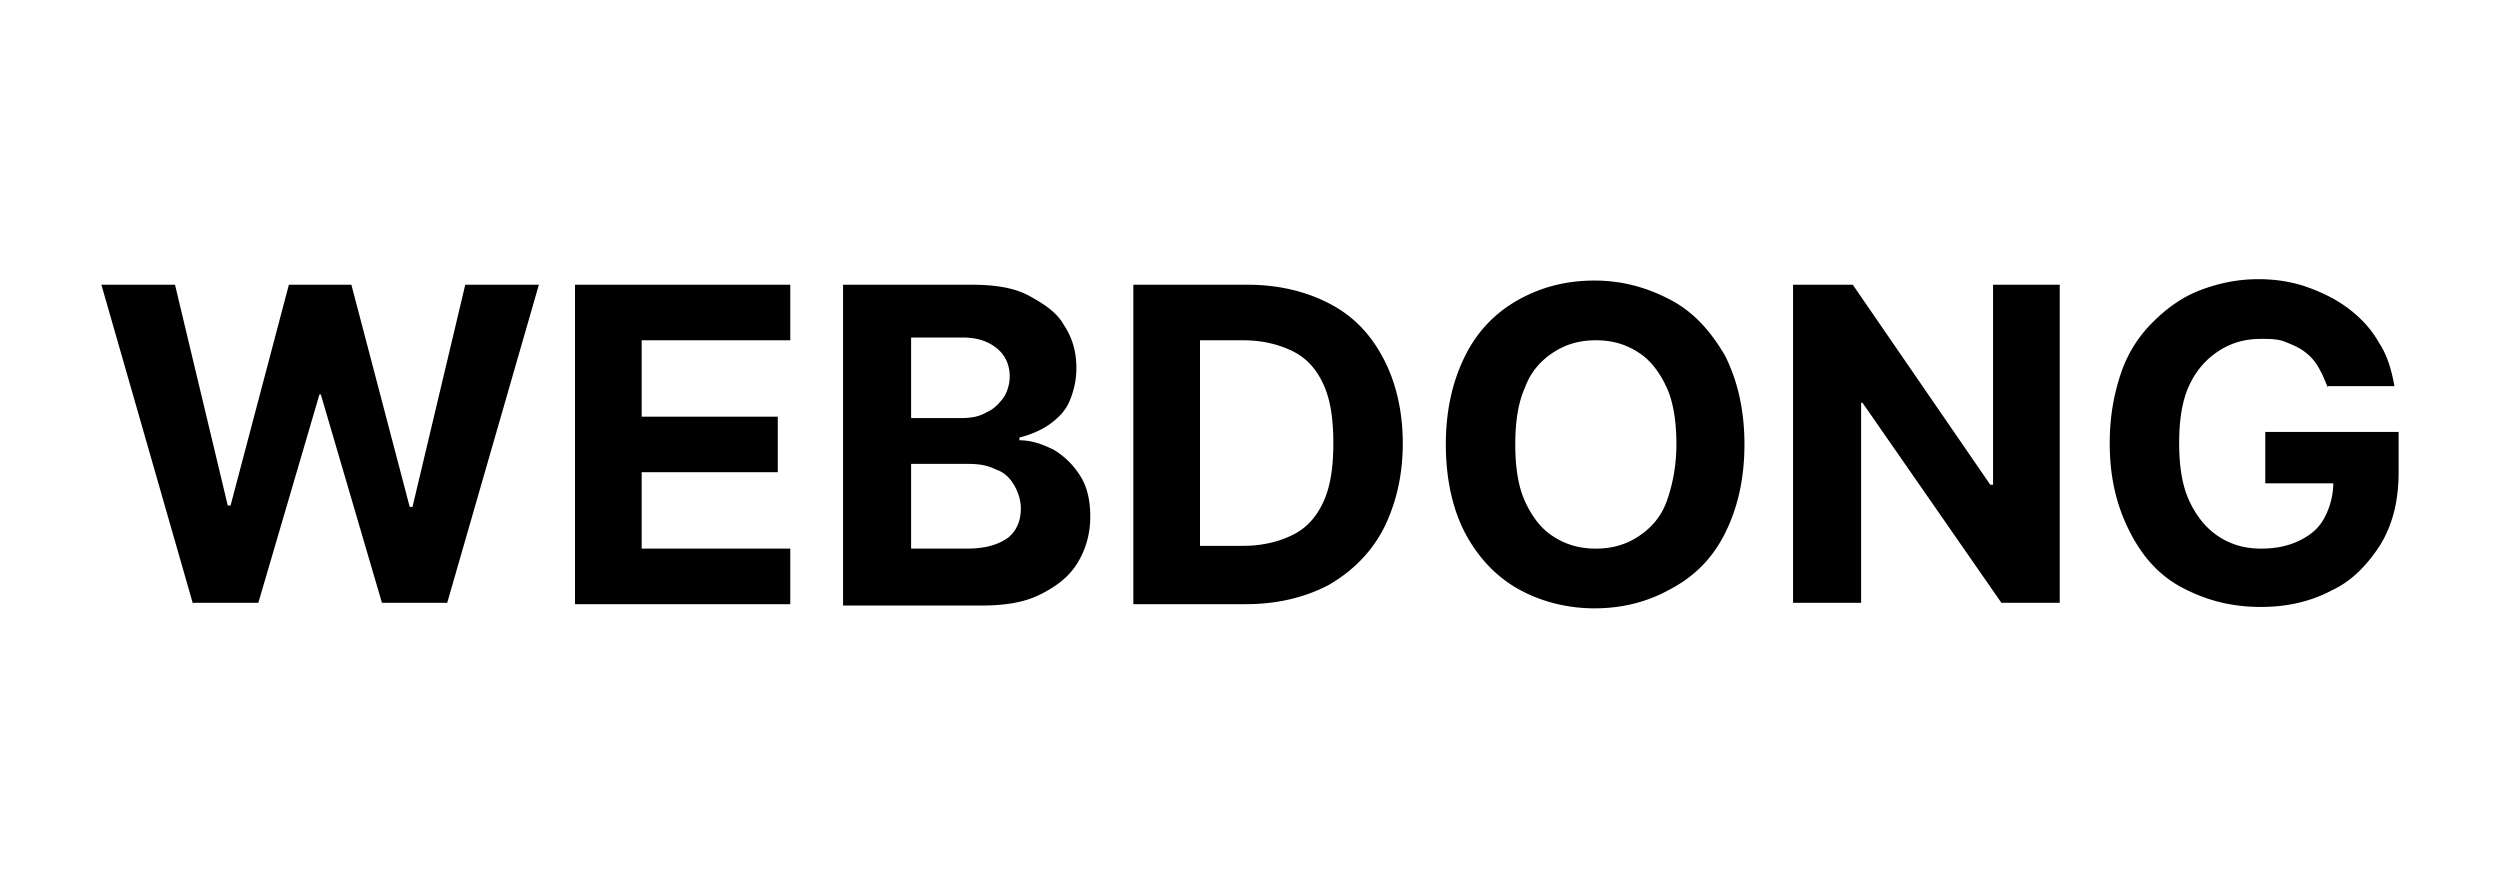 <svg xmlns="http://www.w3.org/2000/svg" viewBox="0 0 180 64" xmlns:v="https://vecta.io/nano"><path d="M13.9 43.5l-6.6-23h5.3l3.8 15.9h.2l4.2-15.9h4.5l4.2 16h.2l3.8-16h5.3l-6.6 22.9h-4.7l-4.4-15H23l-4.4 15h-4.7zm27.5 0v-23h15.5v4H46.2V30H56v4h-9.8v5.5h10.7v4H41.4zm19.3 0v-23h9.2c1.7 0 3.1.2 4.2.8s2 1.2 2.5 2.1c.6.9.9 1.9.9 3.1 0 .9-.2 1.7-.5 2.4s-.8 1.2-1.5 1.7c-.6.4-1.3.7-2.1.9v.2c.9 0 1.7.3 2.5.7a5.75 5.75 0 0 1 1.9 1.9c.5.8.7 1.8.7 2.9 0 1.2-.3 2.3-.9 3.3s-1.5 1.7-2.7 2.3-2.6.8-4.3.8h-9.9zm4.9-13.4h3.6c.7 0 1.3-.1 1.8-.4.5-.2.9-.6 1.2-1s.5-1 .5-1.6c0-.8-.3-1.5-.9-2s-1.4-.8-2.5-.8h-3.7v5.8zm0 9.4h4c1.4 0 2.3-.3 3-.8.6-.5.9-1.2.9-2.1 0-.6-.2-1.2-.5-1.7s-.7-.9-1.3-1.1c-.6-.3-1.2-.4-2-.4h-4.1v6.1zm24.1 4h-8.1v-23h8.2c2.3 0 4.3.5 6 1.4s2.9 2.2 3.8 3.9 1.4 3.8 1.4 6.1c0 2.4-.5 4.4-1.4 6.2-.9 1.7-2.2 3-3.9 4-1.7.9-3.7 1.4-6 1.4zm-3.3-4.2h3.1c1.4 0 2.6-.3 3.6-.8s1.7-1.3 2.2-2.4.7-2.5.7-4.2-.2-3.1-.7-4.2-1.2-1.9-2.2-2.4-2.2-.8-3.6-.8h-3.1v14.8zm39.2-7.3c0 2.5-.5 4.6-1.4 6.4s-2.2 3.1-3.9 4c-1.6.9-3.4 1.4-5.5 1.4-2 0-3.9-.5-5.5-1.4s-2.9-2.3-3.8-4-1.4-3.9-1.4-6.4.5-4.6 1.4-6.4 2.2-3.1 3.8-4 3.4-1.4 5.5-1.4c2 0 3.8.5 5.5 1.4s2.9 2.3 3.9 4c.9 1.8 1.4 3.9 1.4 6.4zm-4.9 0c0-1.6-.2-3-.7-4.1s-1.2-2-2-2.5c-.9-.6-1.9-.9-3.1-.9s-2.2.3-3.1.9-1.6 1.4-2 2.5c-.5 1.1-.7 2.5-.7 4.1s.2 3 .7 4.1 1.2 2 2 2.5c.9.6 1.9.9 3.1.9s2.2-.3 3.1-.9 1.6-1.4 2-2.5.7-2.5.7-4.1zm27.6-11.5v22.9h-4.2l-10-14.4h-.1v14.4h-4.9V20.5h4.3l9.9 14.4h.2V20.5h4.8zm19.3 7.4c-.2-.5-.4-1-.7-1.5s-.6-.8-1-1.1-.9-.5-1.4-.7-1.1-.2-1.7-.2c-1.2 0-2.2.3-3.1.9s-1.6 1.4-2.1 2.5-.7 2.5-.7 4.1.2 3 .7 4.1 1.2 2 2.1 2.6 1.9.9 3.1.9c1.1 0 2-.2 2.8-.6s1.4-.9 1.8-1.7a5.42 5.42 0 0 0 .6-2.5l1 .1h-5.9v-3.7h9.6V34c0 2-.4 3.7-1.3 5.2-.9 1.4-2 2.6-3.5 3.3-1.5.8-3.2 1.2-5.1 1.2-2.2 0-4-.5-5.7-1.4s-2.9-2.3-3.8-4.1-1.4-3.8-1.4-6.3c0-1.9.3-3.5.8-5a9.31 9.31 0 0 1 2.3-3.7c1-1 2.1-1.8 3.4-2.3s2.7-.8 4.2-.8c1.3 0 2.5.2 3.6.6s2.1.9 3 1.6 1.6 1.5 2.1 2.4c.6.9.9 2 1.1 3.1h-4.8z"/></svg>